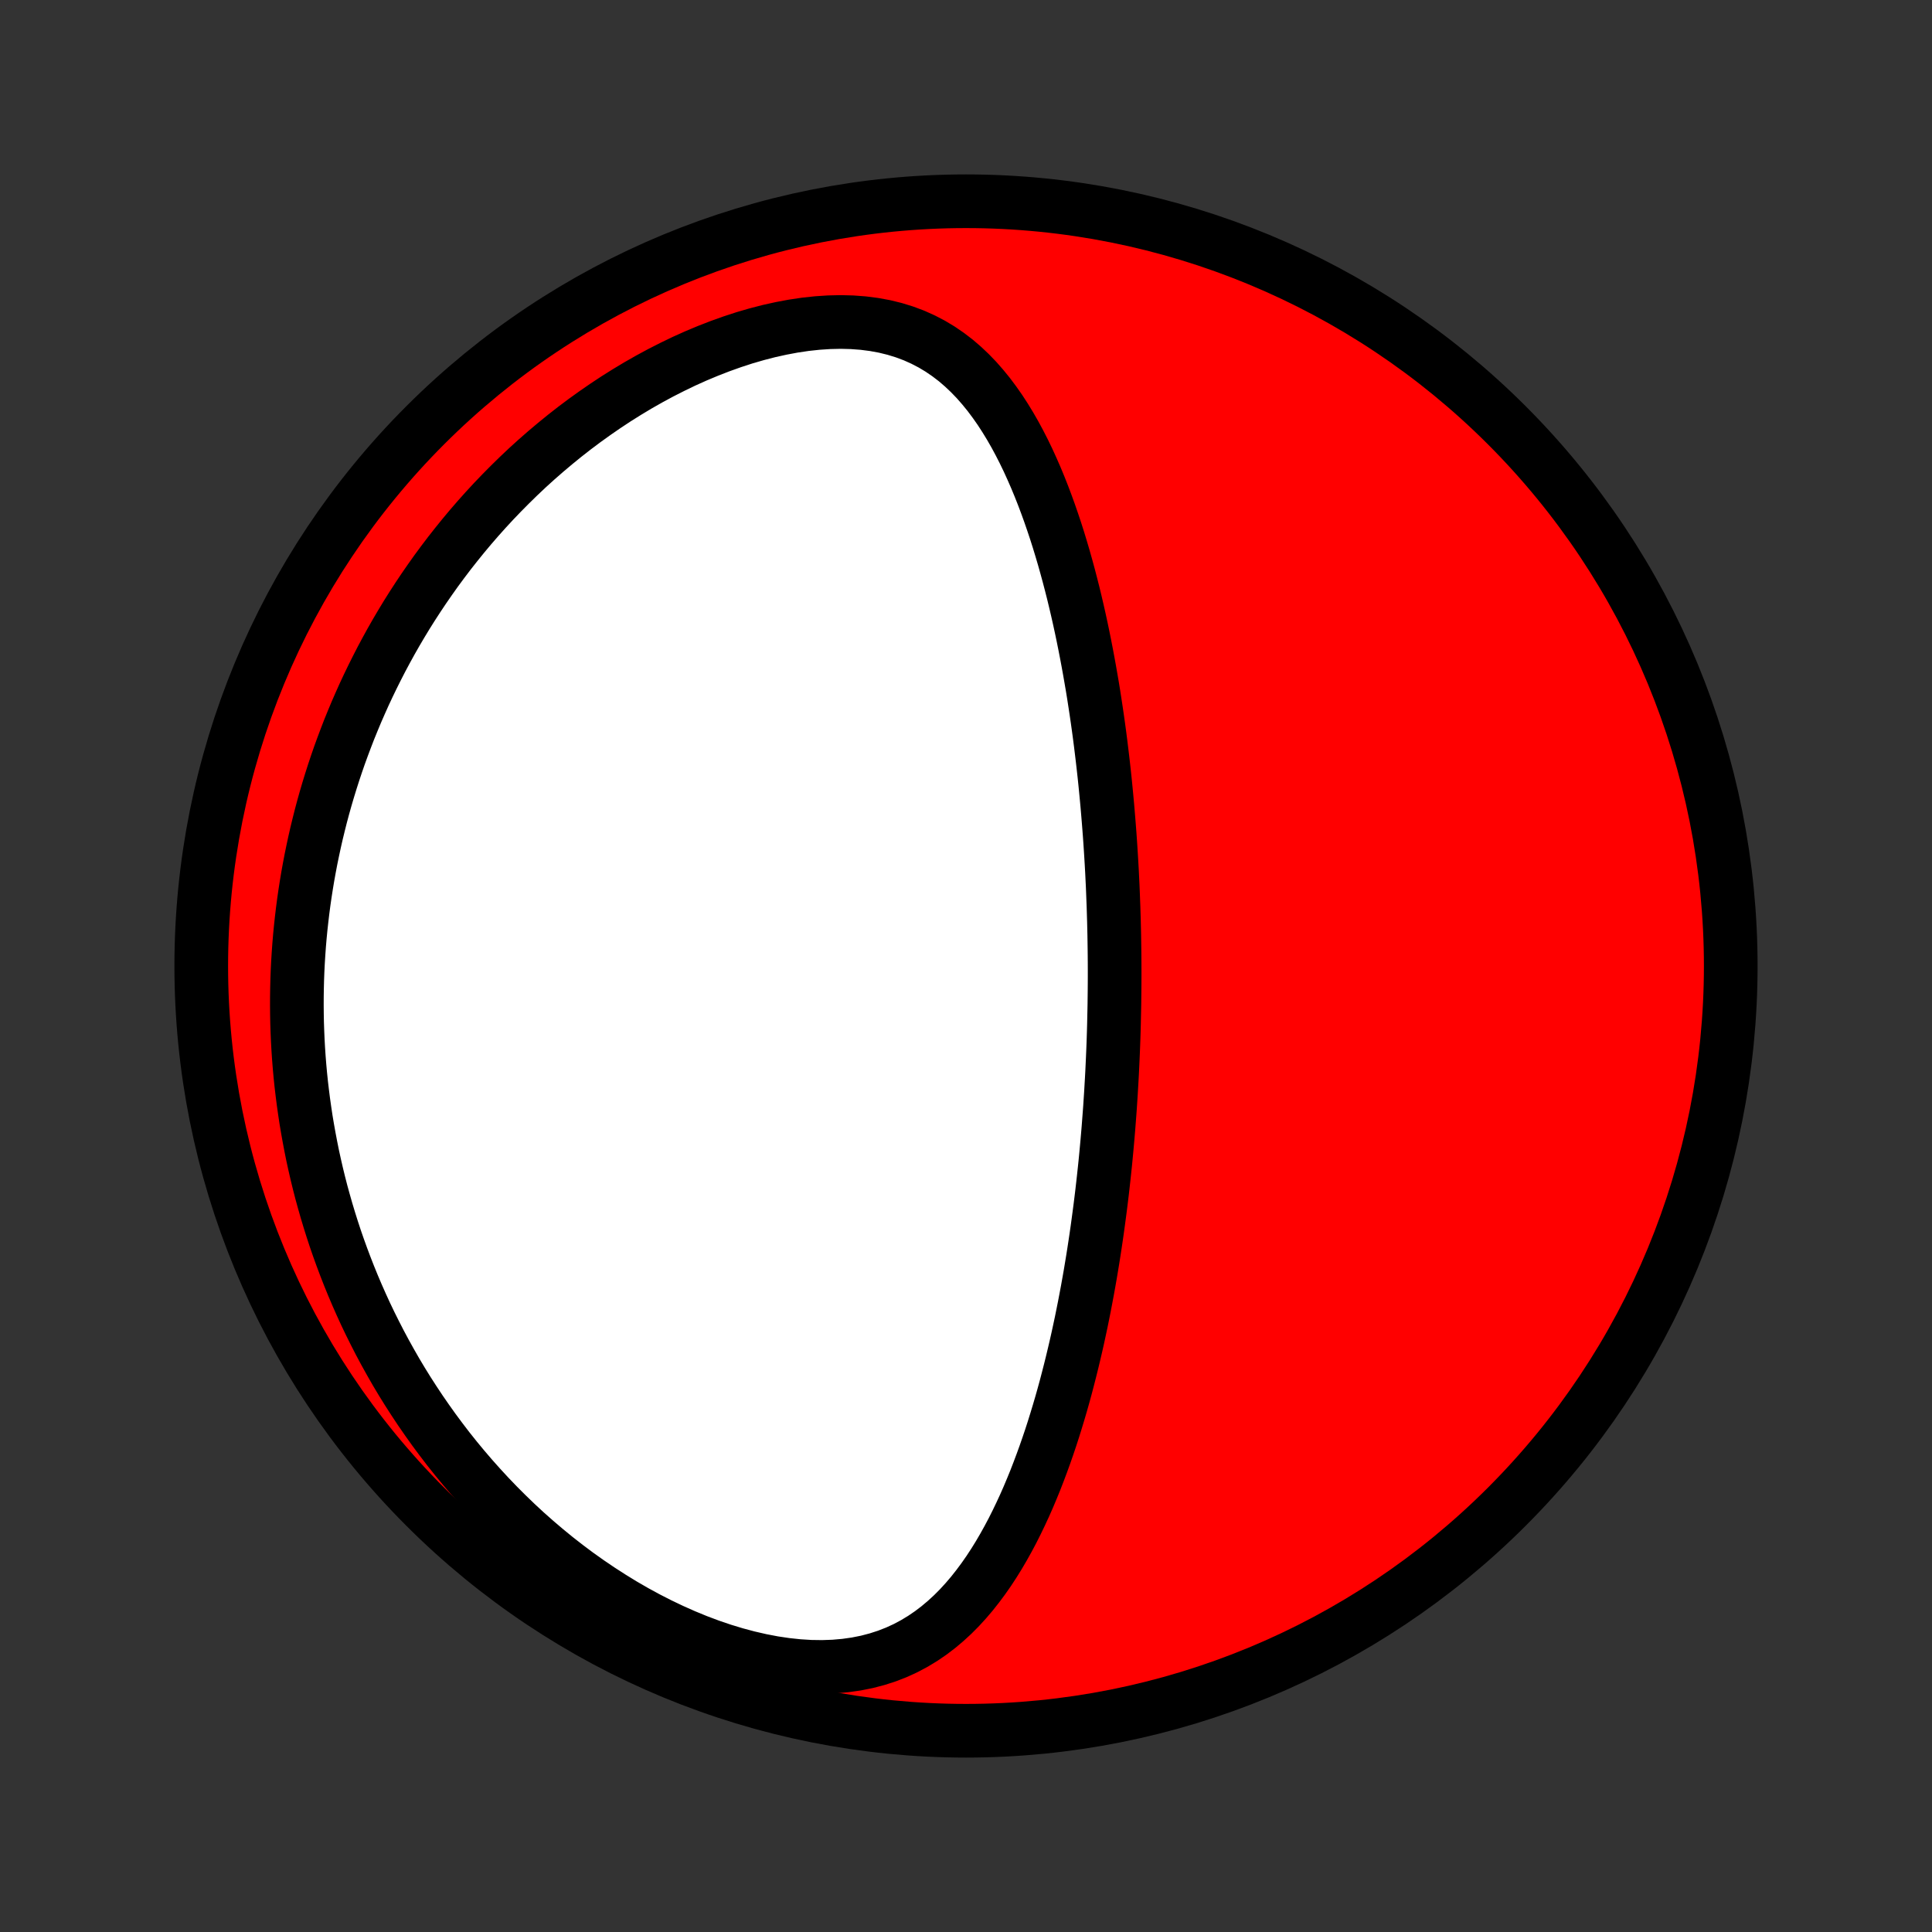 <?xml version="1.0" encoding="utf-8" standalone="no"?>
<!DOCTYPE svg PUBLIC "-//W3C//DTD SVG 1.1//EN"
  "http://www.w3.org/Graphics/SVG/1.1/DTD/svg11.dtd">
<!-- Created with matplotlib (http://matplotlib.org/) -->
<svg height="72pt" version="1.1" viewBox="0 0 72 72" width="72pt" xmlns="http://www.w3.org/2000/svg" xmlns:xlink="http://www.w3.org/1999/xlink">
 <rect x="0" y="0" width="72" height="72" fill="#333333" stroke="none"/>
 <defs>
  <style type="text/css">
*{stroke-linecap:butt;stroke-linejoin:round;}
  </style>
 </defs>
 <g id="figure_1">
  <g id="patch_1">
   <path d="
M0 72
L72 72
L72 0
L0 0
z
" style="fill:none;"/>
  </g>
  <g id="axes_1">
   <g id="PatchCollection_1">
    <defs>
     <path d="
M36 -7.5
C43.558 -7.5 50.808 -10.503 56.153 -15.848
C61.497 -21.192 64.5 -28.442 64.5 -36
C64.5 -43.558 61.497 -50.808 56.153 -56.153
C50.808 -61.497 43.558 -64.5 36 -64.5
C28.442 -64.5 21.192 -61.497 15.848 -56.153
C10.503 -50.808 7.5 -43.558 7.5 -36
C7.5 -28.442 10.503 -21.192 15.848 -15.848
C21.192 -10.503 28.442 -7.5 36 -7.5
z
" id="C0_0_a811fe30f3"/>
     <path d="
M41.525 -34.333
L41.53 -34.589
L41.533 -34.844
L41.536 -35.1
L41.538 -35.356
L41.539 -35.613
L41.539 -35.869
L41.538 -36.126
L41.536 -36.384
L41.533 -36.642
L41.529 -36.901
L41.525 -37.16
L41.519 -37.42
L41.513 -37.681
L41.505 -37.942
L41.497 -38.204
L41.487 -38.467
L41.477 -38.731
L41.466 -38.997
L41.453 -39.263
L41.44 -39.53
L41.425 -39.799
L41.409 -40.068
L41.392 -40.339
L41.374 -40.612
L41.355 -40.885
L41.334 -41.16
L41.312 -41.437
L41.289 -41.715
L41.265 -41.995
L41.239 -42.276
L41.212 -42.559
L41.184 -42.843
L41.154 -43.13
L41.122 -43.418
L41.089 -43.707
L41.054 -43.999
L41.018 -44.293
L40.98 -44.588
L40.94 -44.885
L40.898 -45.184
L40.854 -45.486
L40.808 -45.789
L40.761 -46.094
L40.711 -46.401
L40.658 -46.71
L40.604 -47.02
L40.547 -47.333
L40.488 -47.648
L40.426 -47.965
L40.362 -48.283
L40.295 -48.603
L40.225 -48.925
L40.152 -49.248
L40.076 -49.573
L39.997 -49.9
L39.914 -50.227
L39.828 -50.556
L39.738 -50.886
L39.645 -51.217
L39.547 -51.549
L39.446 -51.881
L39.34 -52.214
L39.229 -52.546
L39.114 -52.879
L38.994 -53.211
L38.869 -53.542
L38.738 -53.873
L38.602 -54.201
L38.459 -54.528
L38.311 -54.853
L38.156 -55.174
L37.993 -55.493
L37.824 -55.807
L37.646 -56.117
L37.46 -56.422
L37.266 -56.721
L37.062 -57.012
L36.849 -57.297
L36.625 -57.572
L36.391 -57.839
L36.145 -58.094
L35.887 -58.338
L35.617 -58.57
L35.333 -58.787
L35.036 -58.99
L34.726 -59.176
L34.401 -59.345
L34.063 -59.497
L33.71 -59.629
L33.344 -59.742
L32.965 -59.835
L32.573 -59.907
L32.169 -59.959
L31.755 -59.99
L31.331 -60.001
L30.898 -59.991
L30.459 -59.962
L30.013 -59.914
L29.563 -59.847
L29.11 -59.762
L28.654 -59.661
L28.198 -59.543
L27.741 -59.41
L27.285 -59.261
L26.832 -59.099
L26.382 -58.924
L25.935 -58.737
L25.492 -58.538
L25.055 -58.327
L24.622 -58.107
L24.196 -57.877
L23.776 -57.638
L23.363 -57.39
L22.957 -57.135
L22.559 -56.872
L22.168 -56.602
L21.785 -56.327
L21.409 -56.045
L21.042 -55.758
L20.683 -55.466
L20.332 -55.17
L19.989 -54.87
L19.654 -54.566
L19.328 -54.258
L19.01 -53.947
L18.7 -53.634
L18.397 -53.318
L18.103 -53
L17.817 -52.68
L17.538 -52.358
L17.268 -52.035
L17.005 -51.71
L16.749 -51.385
L16.501 -51.058
L16.259 -50.73
L16.026 -50.402
L15.799 -50.074
L15.579 -49.745
L15.365 -49.415
L15.158 -49.086
L14.958 -48.756
L14.764 -48.427
L14.576 -48.097
L14.395 -47.768
L14.219 -47.439
L14.05 -47.11
L13.886 -46.782
L13.727 -46.453
L13.574 -46.126
L13.427 -45.798
L13.284 -45.471
L13.148 -45.145
L13.015 -44.819
L12.889 -44.493
L12.767 -44.168
L12.649 -43.844
L12.537 -43.52
L12.429 -43.196
L12.326 -42.873
L12.227 -42.55
L12.132 -42.227
L12.042 -41.905
L11.956 -41.583
L11.875 -41.262
L11.797 -40.941
L11.724 -40.62
L11.655 -40.299
L11.589 -39.979
L11.528 -39.659
L11.47 -39.339
L11.417 -39.019
L11.367 -38.699
L11.321 -38.379
L11.279 -38.059
L11.241 -37.739
L11.206 -37.419
L11.175 -37.099
L11.148 -36.779
L11.125 -36.459
L11.105 -36.138
L11.089 -35.817
L11.077 -35.495
L11.069 -35.174
L11.064 -34.852
L11.063 -34.529
L11.066 -34.206
L11.072 -33.882
L11.083 -33.557
L11.097 -33.233
L11.115 -32.907
L11.137 -32.58
L11.163 -32.253
L11.193 -31.925
L11.227 -31.596
L11.266 -31.267
L11.308 -30.936
L11.355 -30.605
L11.405 -30.272
L11.461 -29.938
L11.521 -29.604
L11.585 -29.268
L11.653 -28.931
L11.727 -28.593
L11.805 -28.254
L11.888 -27.914
L11.976 -27.572
L12.07 -27.23
L12.168 -26.886
L12.272 -26.541
L12.381 -26.194
L12.495 -25.847
L12.616 -25.498
L12.742 -25.149
L12.874 -24.798
L13.012 -24.446
L13.156 -24.093
L13.307 -23.738
L13.464 -23.383
L13.627 -23.027
L13.798 -22.67
L13.976 -22.313
L14.16 -21.954
L14.352 -21.596
L14.552 -21.236
L14.758 -20.876
L14.973 -20.516
L15.196 -20.156
L15.427 -19.797
L15.666 -19.437
L15.914 -19.078
L16.17 -18.719
L16.435 -18.362
L16.708 -18.005
L16.991 -17.65
L17.283 -17.297
L17.584 -16.946
L17.895 -16.597
L18.215 -16.25
L18.544 -15.907
L18.883 -15.568
L19.231 -15.232
L19.589 -14.9
L19.957 -14.574
L20.334 -14.253
L20.72 -13.937
L21.116 -13.628
L21.52 -13.326
L21.934 -13.032
L22.356 -12.746
L22.786 -12.469
L23.223 -12.201
L23.668 -11.944
L24.12 -11.698
L24.578 -11.464
L25.041 -11.243
L25.509 -11.035
L25.981 -10.841
L26.455 -10.663
L26.931 -10.501
L27.408 -10.356
L27.884 -10.229
L28.358 -10.12
L28.828 -10.03
L29.294 -9.961
L29.753 -9.912
L30.205 -9.884
L30.648 -9.878
L31.081 -9.893
L31.502 -9.93
L31.911 -9.988
L32.307 -10.067
L32.689 -10.167
L33.057 -10.286
L33.411 -10.424
L33.75 -10.58
L34.075 -10.753
L34.387 -10.942
L34.685 -11.145
L34.97 -11.362
L35.242 -11.591
L35.503 -11.831
L35.752 -12.081
L35.99 -12.341
L36.218 -12.608
L36.436 -12.884
L36.645 -13.165
L36.846 -13.453
L37.038 -13.746
L37.222 -14.043
L37.398 -14.344
L37.568 -14.649
L37.731 -14.956
L37.887 -15.266
L38.037 -15.578
L38.182 -15.891
L38.321 -16.206
L38.454 -16.522
L38.583 -16.838
L38.706 -17.155
L38.825 -17.472
L38.94 -17.789
L39.05 -18.105
L39.157 -18.422
L39.259 -18.737
L39.357 -19.052
L39.452 -19.365
L39.544 -19.678
L39.632 -19.99
L39.717 -20.3
L39.798 -20.609
L39.877 -20.917
L39.953 -21.223
L40.026 -21.528
L40.097 -21.831
L40.165 -22.132
L40.23 -22.432
L40.294 -22.731
L40.354 -23.027
L40.413 -23.323
L40.469 -23.616
L40.524 -23.908
L40.576 -24.198
L40.627 -24.486
L40.675 -24.773
L40.722 -25.058
L40.767 -25.342
L40.81 -25.624
L40.852 -25.905
L40.892 -26.184
L40.93 -26.462
L40.967 -26.738
L41.003 -27.013
L41.037 -27.286
L41.07 -27.558
L41.101 -27.829
L41.131 -28.099
L41.16 -28.368
L41.188 -28.635
L41.214 -28.901
L41.239 -29.167
L41.263 -29.431
L41.286 -29.694
L41.308 -29.957
L41.328 -30.218
L41.348 -30.479
L41.367 -30.739
L41.384 -30.999
L41.401 -31.258
L41.416 -31.516
L41.431 -31.773
L41.445 -32.031
L41.457 -32.288
L41.469 -32.544
L41.48 -32.8
L41.49 -33.056
L41.499 -33.312
L41.507 -33.567
L41.514 -33.823
z
" id="C0_1_80cdeafed7"/>
    </defs>
    <g clip-path="url(#p1bffca34e9)">
     <use style="fill:#ff0000;stroke:#000000;stroke-width:2.0;" x="0.0" xlink:href="#C0_0_a811fe30f3" y="72.0"/>
    </g>
    <g clip-path="url(#p1bffca34e9)">
     <use style="fill:#ffffff;stroke:#000000;stroke-width:2.0;" x="0.0" xlink:href="#C0_1_80cdeafed7" y="72.0"/>
    </g>
   </g>
  </g>
 </g>
 <defs>
  <clipPath id="p1bffca34e9">
   <rect height="72.0" width="72.0" x="0.0" y="0.0"/>
  </clipPath>
 </defs>
</svg>
